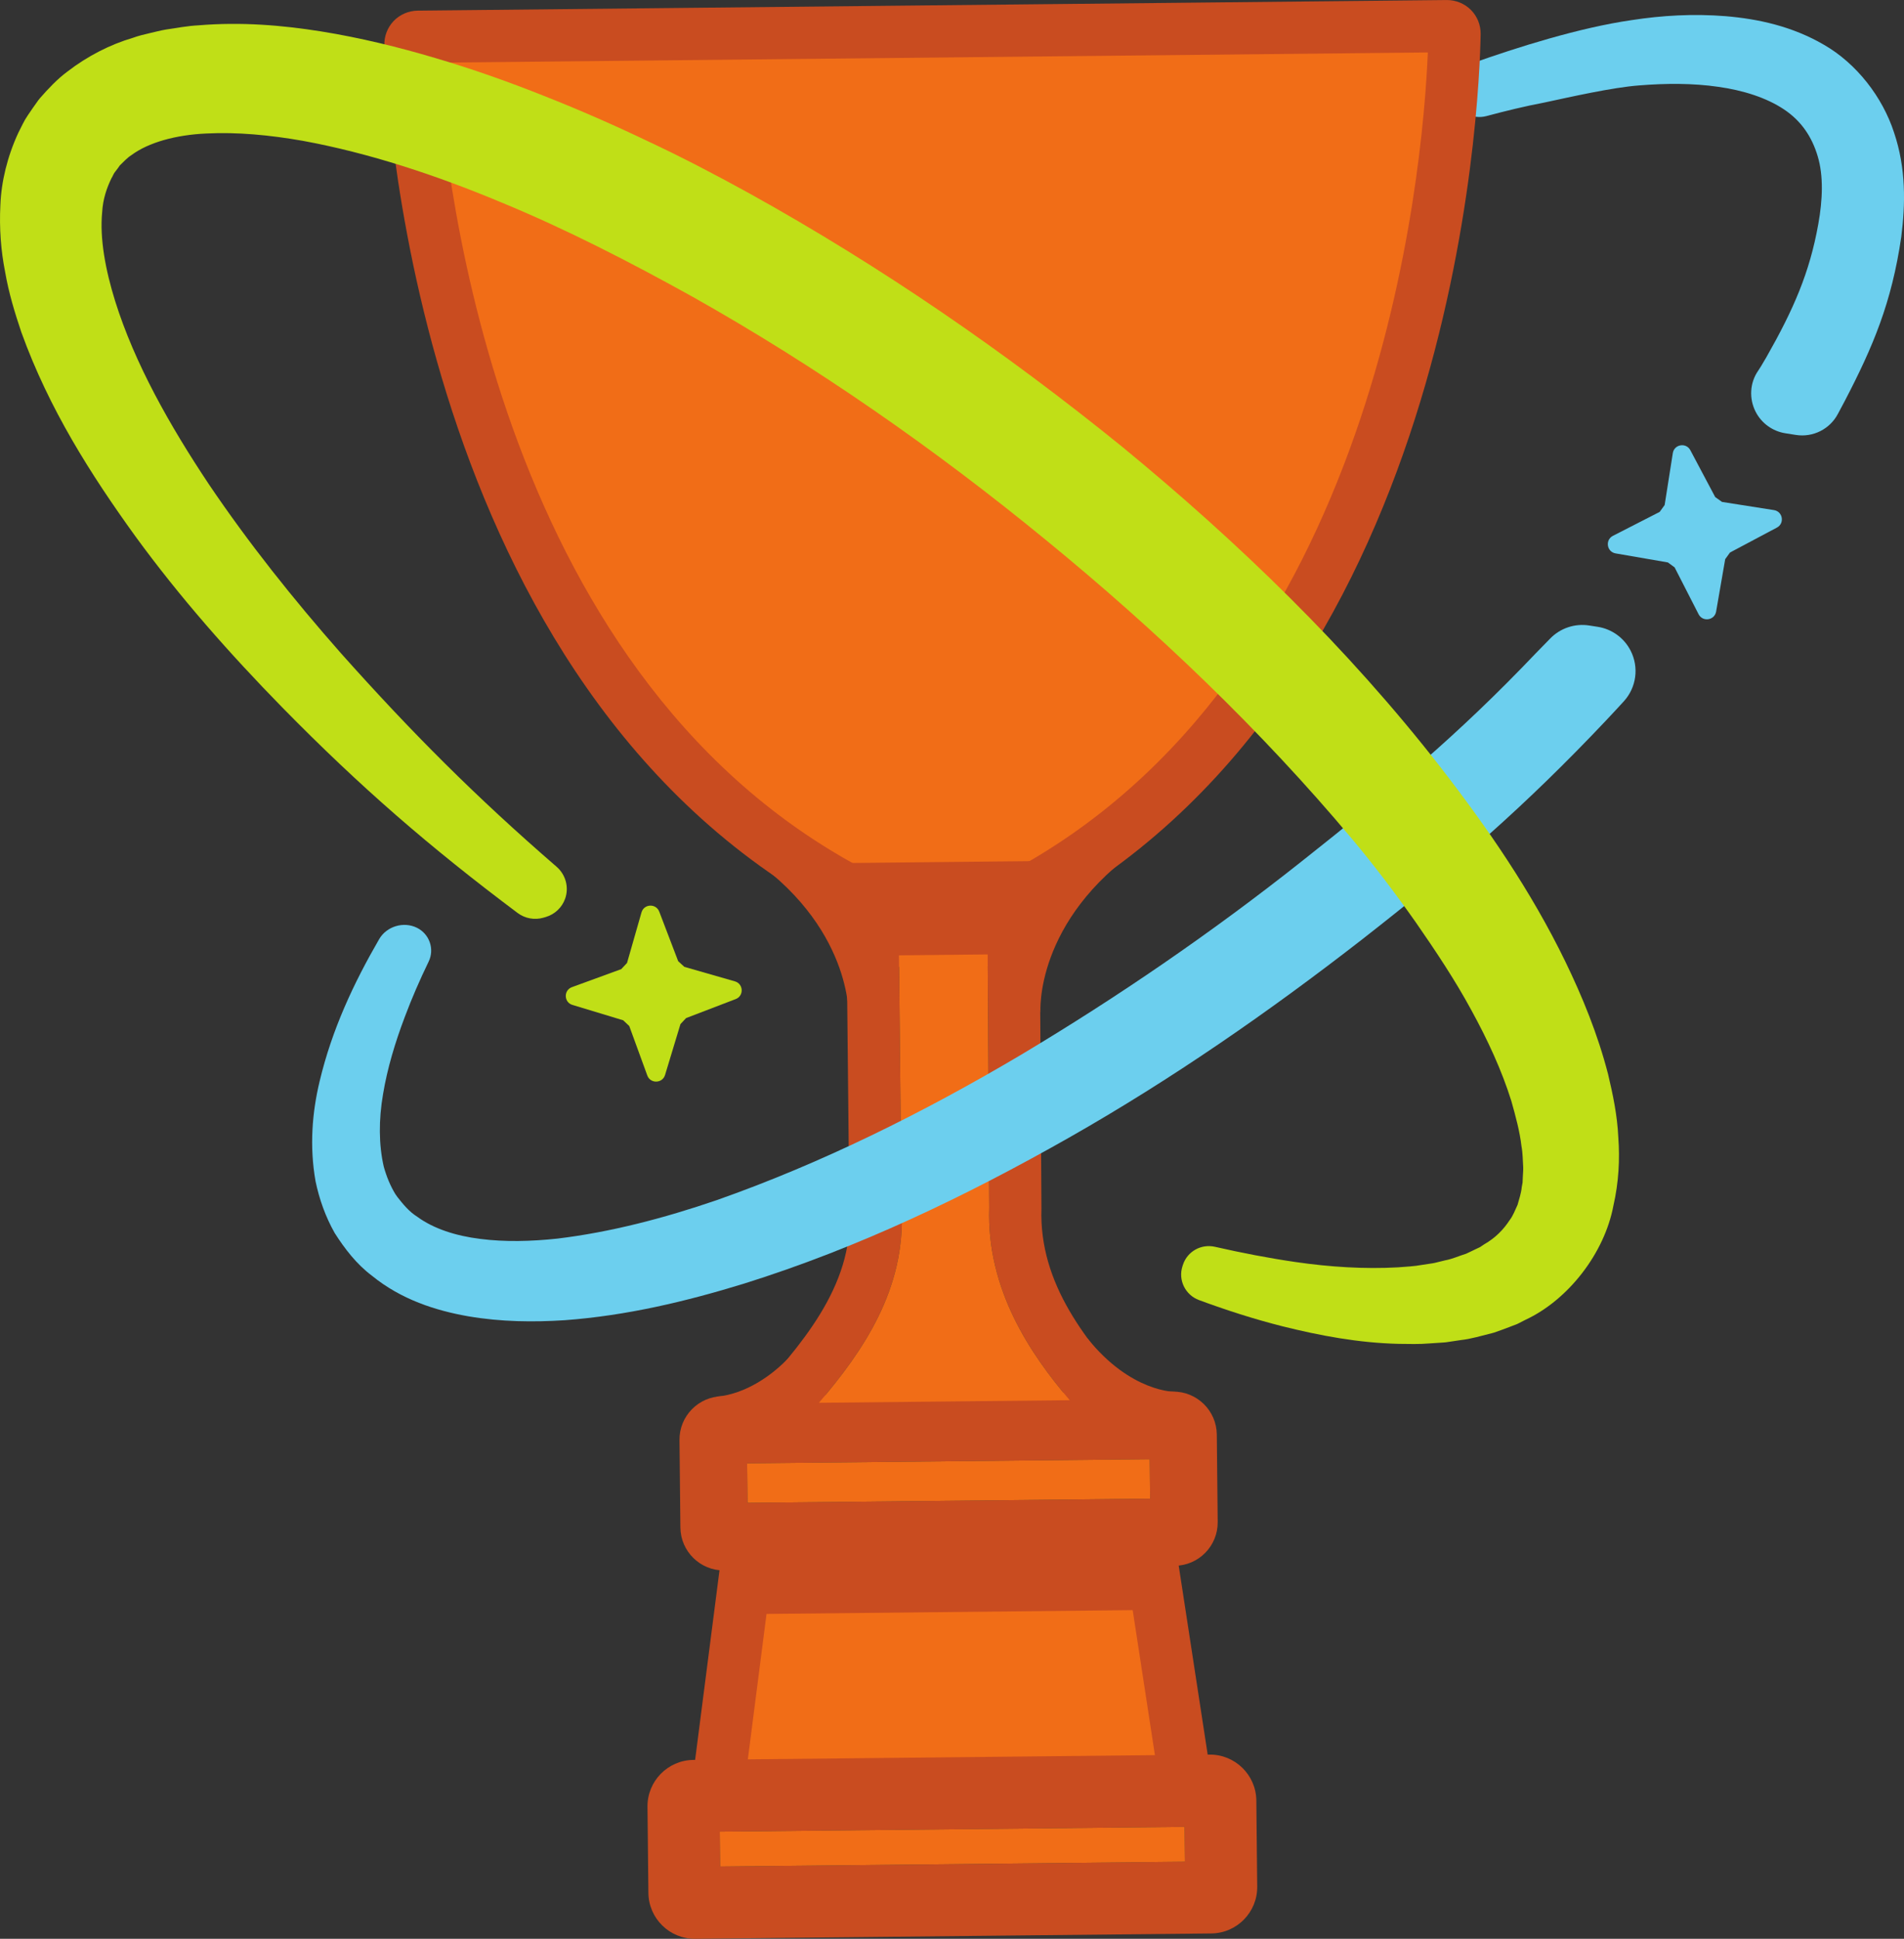 <?xml version="1.0" encoding="utf-8"?>
<!-- Generator: Adobe Illustrator 16.0.3, SVG Export Plug-In . SVG Version: 6.00 Build 0)  -->
<!DOCTYPE svg PUBLIC "-//W3C//DTD SVG 1.1//EN" "http://www.w3.org/Graphics/SVG/1.1/DTD/svg11.dtd">
<svg version="1.1"
	 id="svg2" xmlns:dc="http://purl.org/dc/elements/1.1/" xmlns:cc="http://creativecommons.org/ns#" xmlns:rdf="http://www.w3.org/1999/02/22-rdf-syntax-ns#" xmlns:svg="http://www.w3.org/2000/svg"
	 xmlns="http://www.w3.org/2000/svg" xmlns:xlink="http://www.w3.org/1999/xlink" x="0px" y="0px" width="158.641px"
	 height="161.479px" viewBox="157.65 119.672 158.641 161.479" enable-background="new 157.65 119.672 158.641 161.479"
	 xml:space="preserve">
<rect x="157.65" y="119.672" width="158.641" height="161.479" fill="#333333" stroke="none"/>
<path id="path88" fill="#6CCFEE" d="M305.456,162.157l-4.329-0.681c-0.199-0.143-0.367-0.263-0.566-0.404l-2.072-3.903
	c-0.353-0.662-1.344-0.496-1.461,0.244l-0.68,4.322c-0.146,0.202-0.27,0.371-0.414,0.572l-3.895,1.993
	c-0.667,0.343-0.517,1.336,0.223,1.464l4.354,0.752c0.197,0.145,0.363,0.268,0.563,0.413l1.996,3.9
	c0.341,0.667,1.336,0.516,1.462-0.223l0.755-4.36c0.141-0.196,0.26-0.361,0.401-0.556l3.907-2.075
	C306.361,163.265,306.196,162.273,305.456,162.157"/>
<path id="path90" fill="#C0DF17" d="M218.881,201.408l-4.21-1.208c-0.182-0.166-0.333-0.306-0.515-0.471l-1.577-4.127
	c-0.268-0.7-1.273-0.657-1.48,0.064l-1.204,4.206c-0.169,0.183-0.312,0.336-0.482,0.517l-4.108,1.501
	c-0.706,0.257-0.676,1.263,0.041,1.48l4.228,1.28c0.179,0.168,0.328,0.311,0.507,0.479l1.502,4.116
	c0.257,0.704,1.263,0.675,1.48-0.042l1.283-4.235c0.164-0.176,0.304-0.325,0.468-0.501l4.132-1.582
	C219.646,202.619,219.602,201.613,218.881,201.408"/>
<path id="path92" fill="#6CCFEE" d="M315.46,130.708c-0.963-2.967-3.131-5.744-5.814-7.292c-2.675-1.564-5.521-2.168-8.208-2.396
	c-2.7-0.216-5.313-0.063-7.84,0.328c-4.309,0.621-9.486,2.24-13.448,3.657c-1.163,0.416-1.772,1.687-1.375,2.857l0.007,0.02
	c0.38,1.123,1.565,1.764,2.711,1.46c1.596-0.427,3.195-0.819,4.803-1.123c2.277-0.487,5.654-1.257,7.914-1.432
	c2.259-0.183,4.499-0.189,6.594,0.115c2.092,0.291,4.031,0.911,5.482,1.878c1.452,0.967,2.339,2.296,2.818,3.92
	c0.487,1.624,0.408,3.618,0.047,5.627c-0.725,4.075-2.08,7.145-4.322,11.088c-0.412,0.706-0.569,0.961-0.689,1.133
	c-0.7,1.007-0.77,2.327-0.211,3.419l0,0c0.49,0.958,1.411,1.624,2.475,1.791l0.876,0.139c1.423,0.224,2.834-0.48,3.504-1.755
	c0.119-0.223,0.287-0.544,0.586-1.1c2.343-4.504,3.892-8.154,4.693-13.641C316.409,136.672,316.472,133.696,315.46,130.708"/>
<path id="path94" fill="#F16D17" d="M220.093,248.118l-2.625,20.4c-0.048,0.377,0.248,0.711,0.628,0.707l37.716-0.39
	c0.381-0.004,0.67-0.344,0.613-0.722l-3.121-20.341c-0.047-0.308-0.314-0.534-0.625-0.53l-31.972,0.328
	C220.395,247.576,220.132,247.808,220.093,248.118"/>
<path id="path96" fill="#C94C20" d="M219.854,267.03l34.15-0.352l-2.645-17.248l-29.281,0.303L219.854,267.03z M255.834,271.013
	l-37.715,0.387c-0.812,0.01-1.585-0.334-2.124-0.939c-0.539-0.606-0.788-1.416-0.684-2.22l2.624-20.4
	c0.179-1.378,1.36-2.429,2.751-2.444l31.972-0.328c1.384-0.016,2.587,1.008,2.799,2.375l3.12,20.343
	c0.123,0.802-0.108,1.618-0.633,2.237C257.414,270.643,256.648,271.003,255.834,271.013"/>
<path id="path98" fill="#F16D17" d="M241.957,194.455l0.436-0.004c34.425-18.012,36.345-65.897,36.45-71.973
	c0.005-0.352-0.281-0.635-0.635-0.629l-42.869,0.441l-42.871,0.442c-0.353,0.003-0.633,0.291-0.62,0.643
	c0.229,6.074,3.136,53.908,37.925,71.206l0.436-0.004"/>
<path id="path100" fill="#C94C20" d="M242.938,196.62l-0.959,0.011l-0.03-3.029l-0.565-1.079
	c31.199-16.324,34.816-58.594,35.234-68.482l-82.513,0.851c0.622,9.879,5.112,52.067,36.639,67.743l-0.542,1.089l0.032,3.028
	l-0.958,0.011l-0.468-0.233c-36.021-17.909-38.92-67.477-39.132-73.07c-0.028-0.75,0.252-1.491,0.768-2.032
	c0.519-0.544,1.25-0.861,2.004-0.869l85.74-0.884c0.756-0.006,1.492,0.293,2.021,0.827c0.529,0.532,0.822,1.268,0.809,2.016
	c-0.096,5.596-1.967,55.212-37.614,73.863L242.938,196.62"/>
<path id="path102" fill="#C94C20" d="M239.931,197.609v0.007V197.609z M235.579,236.409l11.201-0.115
	c-3.261-3.818-6.936-9.215-6.707-16.028l-0.131-21.102l-7.391,0.077l0.219,21.149c0.342,6.655-3.227,11.841-6.888,16.118
	L235.579,236.409z M250.246,240.609l-27.809,0.286c-1.112,0.013-2.127-0.635-2.584-1.65c-0.456-1.01-0.272-2.198,0.471-3.023
	c3.975-4.412,8.44-9.367,8.099-15.643l-0.004-0.098l-0.234-22.746c-0.016-1.545,1.229-2.814,2.774-2.831l10.494-0.108
	c0.751-0.008,1.458,0.28,1.995,0.807c0.535,0.528,0.832,1.232,0.836,1.984l0.139,22.739c-0.21,6.3,3.766,11.147,7.857,15.584
	c0.748,0.813,0.951,1.992,0.513,3.006C252.352,239.934,251.354,240.597,250.246,240.609"/>
<path id="path104" fill="#C94C20" d="M219.931,244.843l33.547-0.347l-0.034-3.29l-33.546,0.346L219.931,244.843z M255.533,250.085
	l-37.542,0.387c-1.992,0.021-3.631-1.582-3.651-3.574l-0.075-7.284c-0.021-1.993,1.583-3.631,3.576-3.65l37.542-0.387
	c1.992-0.021,3.631,1.583,3.651,3.575l0.074,7.283C259.129,248.429,257.525,250.065,255.533,250.085"/>
<path id="path106" fill="#C94C20" d="M217.648,275.134l38.735-0.4l-0.031-2.905l-38.734,0.399L217.648,275.134z M258.578,280.706
	l-43.003,0.445c-2.129,0.021-3.88-1.693-3.901-3.823l-0.075-7.172c-0.022-2.131,1.693-3.88,3.823-3.903l43.004-0.443
	c2.131-0.02,3.879,1.694,3.902,3.824l0.073,7.17C262.423,278.935,260.709,280.686,258.578,280.706"/>
<path id="path108" fill="#FFFFFF" d="M227.433,193.735l17.924-0.186l-3.292,4.385l-11.748,0.122L227.433,193.735"/>
<path id="path110" fill="#C94C20" d="M231.473,195.868l9.496-0.098L231.473,195.868z M243.161,200.1l-14,0.144l-5.768-8.644
	l26.352-0.272L243.161,200.1"/>
<path id="path112" fill="#C94C20" d="M253.671,253.761l-33.649,0.348l-0.04-3.918l33.647-0.346L253.671,253.761"/>
<path id="path114" fill="#C94C20" d="M244.342,203.968c0,0-0.517-7.626,8.432-13.781l-3.355-0.132l-7.353,7.88L244.342,203.968"/>
<path id="path116" fill="#C94C20" d="M228.358,204.351c0,0,0.359-7.636-8.713-13.605l3.351-0.2l7.513,7.727L228.358,204.351"/>
<path id="path118" fill="#C94C20" d="M217.313,235.991c0,0,3.71,0.013,7.268-4.637l-2.167,7.367L217.313,235.991"/>
<path id="path120" fill="#C94C20" d="M255.592,235.597c0,0-3.711,0.089-7.361-4.487l2.317,7.321L255.592,235.597"/>
<path id="path122" fill="#F16D17" d="M235.579,236.409l11.201-0.115c-3.261-3.818-6.936-9.215-6.707-16.028l-0.131-21.102
	l-7.391,0.077l0.219,21.149c0.342,6.655-3.227,11.841-6.888,16.118L235.579,236.409"/>
<path id="path124" fill="#F16D17" d="M219.931,244.843l33.547-0.347l-0.034-3.29l-33.546,0.346L219.931,244.843"/>
<path id="path126" fill="#F16D17" d="M217.648,275.134l38.735-0.4l-0.031-2.905l-38.734,0.399L217.648,275.134"/>
<path id="path128" fill="#6CCFEE" d="M290.773,171.879l-0.701-0.109c-1.196-0.189-2.414,0.212-3.258,1.083
	c-0.314,0.323-0.614,0.62-1.208,1.236c-6.493,6.823-12.142,11.498-19.559,17.37c-7.42,5.877-15.248,11.243-23.349,16.08
	c-8.112,4.804-16.591,9.018-25.347,12.097c-4.379,1.501-8.85,2.666-13.263,3.198c-2.196,0.235-4.38,0.288-6.412,0.026
	c-2.033-0.249-3.897-0.846-5.26-1.846c-0.684-0.432-1.168-1.027-1.652-1.641c-0.061-0.09-0.124-0.179-0.187-0.268
	c-0.408-0.68-0.723-1.438-0.953-2.268c-0.417-1.809-0.428-3.9-0.058-6.039c0.354-2.141,1.009-4.311,1.82-6.45
	c0.58-1.547,1.249-3.078,1.981-4.591c0.504-1.042,0.064-2.293-0.971-2.809h-0.001c-1.111-0.554-2.532-0.129-3.153,0.944
	c-2.103,3.63-3.93,7.501-4.963,11.849c-0.617,2.573-0.856,5.395-0.336,8.325c0.305,1.462,0.817,2.931,1.593,4.302
	c0.839,1.32,1.837,2.607,3.088,3.545c2.45,2.002,5.34,2.92,8.049,3.393c2.737,0.467,5.412,0.492,8.018,0.326
	c5.201-0.383,10.143-1.573,14.932-3.043c9.566-2.992,18.517-7.297,27.083-12.156c8.572-4.869,16.664-10.48,24.42-16.506
	c7.747-6.047,13.575-11.091,20.357-18.267c0.667-0.712,1.074-1.147,1.473-1.587c1.043-1.152,1.264-2.827,0.556-4.209l0,0
	C292.971,172.803,291.953,172.064,290.773,171.879"/>
<path id="path130" fill="#C0DF17" d="M292.486,214.39c-0.085-1.85-0.453-3.566-0.854-5.262c-0.867-3.347-2.136-6.432-3.564-9.38
	c-2.868-5.894-6.51-11.169-10.396-16.177c-7.795-10.007-16.872-18.761-26.541-26.704c-9.726-7.877-20.049-14.991-31.044-21.089
	c-2.753-1.515-5.541-2.978-8.401-4.317c-2.846-1.361-5.746-2.632-8.702-3.798c-2.951-1.178-5.965-2.242-9.055-3.155
	c-3.089-0.915-6.248-1.692-9.521-2.219c-3.272-0.521-6.664-0.805-10.232-0.507c-0.881,0.043-1.804,0.22-2.705,0.351
	c-0.455,0.076-0.921,0.204-1.38,0.307c-0.46,0.108-0.919,0.216-1.387,0.388c-1.85,0.543-3.748,1.5-5.452,2.816
	c-0.837,0.623-1.571,1.403-2.272,2.203c-0.049,0.063-0.1,0.125-0.149,0.188c-0.3,0.416-0.593,0.837-0.878,1.262
	c-0.316,0.455-0.524,0.958-0.779,1.441c-0.909,1.961-1.416,4.056-1.492,6c-0.101,1.954,0.047,3.831,0.394,5.578
	c0.305,1.776,0.813,3.424,1.357,5.039c2.308,6.388,5.772,11.821,9.481,16.963c3.736,5.125,7.901,9.828,12.268,14.289
	c6.504,6.629,12.307,11.647,19.599,17.108c0.618,0.461,1.423,0.605,2.162,0.386l0.19-0.056c0.747-0.223,1.343-0.788,1.603-1.521l0,0
	c0.336-0.948,0.049-2.002-0.711-2.661c-6.729-5.823-12.016-11.113-17.98-17.797c-3.961-4.494-7.69-9.173-10.991-14.059
	c-3.253-4.881-6.179-10.042-7.812-15.264c-0.803-2.576-1.293-5.201-1.081-7.391c0.064-1.116,0.387-2.029,0.771-2.825
	c0.119-0.183,0.183-0.406,0.325-0.565c0.133-0.166,0.259-0.336,0.376-0.512c0.313-0.291,0.583-0.613,0.967-0.858
	c1.423-1.058,3.706-1.689,6.245-1.801c2.538-0.131,5.282,0.124,8.035,0.61c5.525,1.014,11.102,2.855,16.516,5.12
	c5.435,2.239,10.717,4.962,15.916,7.844c10.371,5.828,20.233,12.702,29.473,20.275c9.24,7.555,17.912,15.836,25.491,24.875
	c1.896,2.26,3.663,4.6,5.341,6.981c1.658,2.392,3.268,4.804,4.622,7.303c1.364,2.487,2.547,5.042,3.339,7.585
	c0.355,1.264,0.703,2.536,0.84,3.743c0.115,0.618,0.106,1.188,0.146,1.777c0.01,0.29-0.029,0.557-0.035,0.838l-0.017,0.416
	l-0.069,0.385c-0.053,0.539-0.221,0.998-0.351,1.482c-0.206,0.429-0.366,0.891-0.653,1.264c-0.514,0.788-1.188,1.486-2.139,2.029
	l-0.335,0.225l-0.386,0.182c-0.26,0.119-0.508,0.255-0.779,0.371c-0.582,0.176-1.119,0.436-1.759,0.552l-0.832,0.204
	c-0.066,0.016-0.134,0.029-0.2,0.039l-0.881,0.133c-0.646,0.123-1.336,0.148-2.016,0.204c-2.747,0.153-5.643-0.024-8.535-0.446
	c-2.225-0.324-4.456-0.756-6.689-1.264c-1.148-0.264-2.307,0.375-2.674,1.492l-0.037,0.112c-0.383,1.16,0.229,2.407,1.376,2.832
	c2.265,0.837,4.577,1.583,6.959,2.185c3.101,0.771,6.304,1.381,9.679,1.461c0.848,0.007,1.689,0.041,2.561-0.036l1.21-0.08
	c0.059-0.007,0.118-0.012,0.177-0.017l1.238-0.184c0.848-0.092,1.717-0.361,2.581-0.572c0.06-0.017,0.121-0.034,0.185-0.051
	c0.418-0.138,0.838-0.303,1.258-0.458l0.672-0.259l0.664-0.338c3.6-1.674,6.598-5.571,7.34-9.503
	C292.525,218.143,292.623,216.206,292.486,214.39"/>
</svg>
